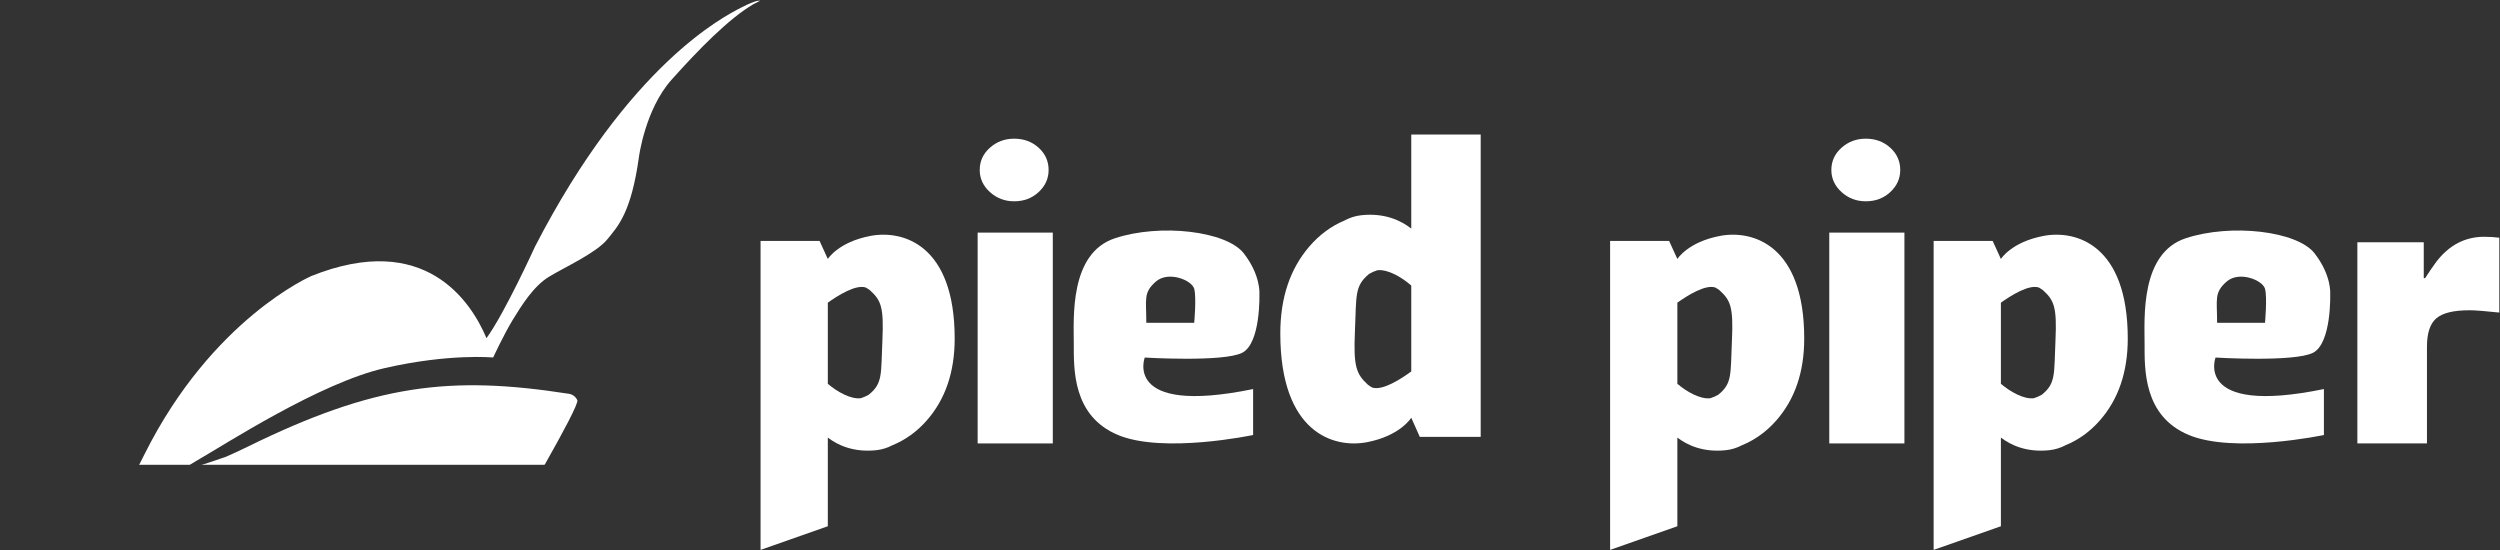 <?xml version="1.0" encoding="UTF-8"?>
<svg width="3550px" height="781px" viewBox="0 0 3550 781" version="1.1" xmlns="http://www.w3.org/2000/svg" xmlns:xlink="http://www.w3.org/1999/xlink">
    <rect x="0" y="0" width="3550" height="781" fill="#333333" stroke="none"/>
    <!-- Generator: Sketch 61.2 (89653) - https://sketch.com -->
    <title>logo-white</title>
    <desc>Created with Sketch.</desc>
    <defs>
        <polygon id="path-1" points="0 0.63 1080 0.63 1080 780.211 0 780.211"></polygon>
    </defs>
    <g id="logo-white" stroke="none" stroke-width="1" fill="none" fill-rule="evenodd">
        <g id="logo">
            <mask id="mask-2" fill="white">
                <use xlink:href="#path-1"></use>
            </mask>
            <g id="Clip-2"></g>
            <path d="M1052.19,10.929 C1029.21,22.846 893.582,90.376 759.656,350.283 C759.656,350.283 716.455,445.13 690.816,480.177 C668.935,428.431 603.732,327.303 442.245,391.898 C442.245,391.898 301.509,452.43 205.416,644.617 L181.794,691.468 C154.714,698.7 126.791,705.357 101.117,710.029 C70.894,714.101 46.041,715.739 28.68,716.333 C28.029,716.309 7.452,715.567 1.122,716.498 C-5.309,717.444 16.252,749.823 56.734,762.441 C56.767,762.451 56.798,762.461 56.831,762.471 C69.342,768.219 83.55,772.591 99.939,775.544 C116.961,779.401 136.778,781.06 174.112,779.791 C174.777,779.769 175.441,779.748 176.111,779.723 C176.574,779.707 177.011,779.694 177.479,779.676 C177.602,779.672 177.725,779.648 177.848,779.642 C220.547,777.941 273.013,771.15 338.585,758.87 C552.715,718.768 668.292,739.575 695.531,746.953 C722.77,754.33 727.31,739.575 727.31,739.575 C727.31,739.575 823.782,576.708 819.81,568.196 C815.837,559.684 807.325,559.116 807.325,559.116 C639.35,533.012 532.285,545.497 350.691,634.781 C340.72,639.683 330.801,644.244 320.938,648.58 C317.972,649.623 293.966,658.02 260.21,668.601 C261.845,665.622 267.141,661.152 278.81,654.453 C319.669,630.997 453.594,543.984 545.905,522.797 C638.215,501.611 700.26,507.665 700.26,507.665 C700.26,507.665 716.15,473.616 728.256,453.943 C740.362,434.27 757.387,406.274 780.086,392.655 C802.785,379.035 846.67,358.984 862.181,340.068 C877.693,321.152 896.23,301.858 907.202,223.545 C907.202,223.545 915.772,155.598 953.642,113.207 C991.512,70.815 1035.03,26.163 1070.08,5.815 L1080,0.714 C1080,0.714 1075.18,-0.988 1052.19,10.929" id="Fill-1" fill="#FFFFFF" mask="url(#mask-2)"></path>
        </g>
        <g id="name" transform="translate(1080, 191)" fill="#FFFFFF">
            <path d="M2469.012,252.83 C2448.64,250.653 2434.554,249.566 2426.749,249.566 C2404.208,249.566 2388.493,253.375 2379.617,260.975 C2370.729,268.59 2366.286,281.949 2366.286,301.08 L2366.286,438.672 L2267.46,438.672 L2267.46,153.05 L2361.733,153.05 L2361.733,203.915 L2363.694,203.915 C2368.455,196.524 2373.653,188.924 2379.289,181.095 C2397.489,157.19 2420.254,145.236 2447.557,145.236 C2454.924,145.236 2462.081,145.674 2469.012,146.534 L2469.012,252.83" id="Fill-4"></path>
            <path d="M1618.344,50.388 C1618.344,62.527 1613.633,72.979 1604.206,81.718 C1594.776,90.478 1583.189,94.848 1569.438,94.848 C1556.086,94.848 1544.592,90.478 1534.967,81.718 C1525.342,72.979 1520.532,62.527 1520.532,50.388 C1520.532,37.888 1525.342,27.363 1534.967,18.786 C1544.592,10.221 1556.086,5.928 1569.438,5.928 C1583.189,5.928 1594.776,10.221 1604.206,18.786 C1613.633,27.363 1618.344,37.888 1618.344,50.388" id="Fill-5"></path>
            <polygon id="Fill-6" points="1517.568 438.672 1624.272 438.672 1624.272 139.308 1517.568 139.308"></polygon>
            <path d="M2081.67,208.963 C2099.512,193.214 2132.969,206.759 2136.314,219.103 C2139.66,231.446 2136.314,267.356 2136.314,267.356 L2068.287,267.356 C2068.287,233.691 2063.827,224.714 2081.67,208.963 Z M2204.342,309.998 C2231.104,296.533 2228.876,226.382 2228.876,226.382 C2228.876,226.382 2231.104,200.027 2206.57,168.608 C2182.036,137.185 2088.361,125.966 2023.682,147.34 C1959,168.715 1965.3,260.624 1965.3,296.875 C1965.3,333.126 1963.46,399.771 2028.142,426.704 C2092.821,453.633 2219.953,426.704 2219.953,426.704 L2219.953,361.456 C2125.585,380.823 2087.435,368.822 2072.711,352.402 C2058.554,336.612 2066.058,316.73 2066.058,316.73 C2066.058,316.73 2177.576,323.465 2204.342,309.998 L2204.342,309.998 Z" id="Fill-7"></path>
            <path d="M1301.855,353.995 L1301.855,238.811 C1316.032,228.648 1341.669,212.525 1355.718,217.271 C1357.76,218.265 1359.582,219.727 1361.506,220.97 C1377.38,235.334 1381.533,244.821 1379.354,292.472 C1377.155,340.566 1380.167,353.336 1359.796,369.634 C1356.267,371.631 1352.527,373.239 1348.594,374.494 C1334.132,376.155 1315.124,365.268 1301.855,353.995 Z M1362.631,143.951 C1316.729,152.571 1301.855,176.751 1301.855,176.751 L1290.131,151.082 L1206.348,151.082 L1206.348,589.836 L1301.855,556.255 L1301.855,430.374 C1315.78,441.018 1338.16,451.632 1370.431,448.306 C1379.134,447.411 1386.76,444.806 1393.62,441.225 C1411.94,433.744 1428.179,422.115 1442.243,406.155 C1468.747,376.069 1482,337.27 1482,289.743 C1482,156.452 1408.535,135.327 1362.631,143.951 L1362.631,143.951 Z" id="Fill-8"></path>
            <path d="M1761.275,353.995 L1761.275,238.811 C1775.452,228.648 1801.089,212.525 1815.141,217.271 C1817.183,218.265 1819.002,219.727 1820.929,220.97 C1836.8,235.334 1840.953,244.821 1838.774,292.472 C1836.575,340.566 1839.587,353.336 1819.216,369.634 C1815.69,371.631 1811.947,373.239 1808.014,374.494 C1793.552,376.155 1774.547,365.268 1761.275,353.995 Z M1822.054,143.951 C1776.149,152.571 1761.275,176.751 1761.275,176.751 L1749.554,151.082 L1665.768,151.082 L1665.768,589.836 L1761.275,556.255 L1761.275,430.374 C1775.203,441.018 1797.58,451.632 1829.852,448.306 C1838.555,447.411 1846.183,444.806 1853.04,441.225 C1871.36,433.744 1887.602,422.115 1901.666,406.155 C1928.167,376.069 1941.42,337.27 1941.42,289.743 C1941.42,156.452 1867.958,135.327 1822.054,143.951 L1822.054,143.951 Z" id="Fill-9"></path>
            <path d="M95.507,353.995 L95.507,238.811 C109.684,228.648 135.321,212.525 149.37,217.271 C151.412,218.265 153.234,219.727 155.158,220.97 C171.032,235.334 175.185,244.821 173.006,292.472 C170.807,340.566 173.819,353.336 153.448,369.634 C149.919,371.631 146.179,373.239 142.246,374.494 C127.784,376.155 108.775,365.268 95.507,353.995 Z M156.283,143.951 C110.381,152.571 95.507,176.751 95.507,176.751 L83.783,151.082 L0,151.082 L0,589.836 L95.507,556.255 L95.507,430.374 C109.431,441.018 131.812,451.632 164.083,448.306 C172.786,447.411 180.412,444.806 187.272,441.225 C205.592,433.744 221.834,422.115 235.898,406.155 C262.399,376.069 275.652,337.27 275.652,289.743 C275.652,156.452 202.187,135.327 156.283,143.951 L156.283,143.951 Z" id="Fill-10"></path>
            <path d="M561.139,208.963 C578.981,193.214 612.438,206.759 615.784,219.103 C619.13,231.446 615.784,267.356 615.784,267.356 L547.756,267.356 C547.756,233.691 543.296,224.714 561.139,208.963 Z M683.809,309.998 C710.575,296.533 708.343,226.382 708.343,226.382 C708.343,226.382 710.575,200.027 686.041,168.608 C661.506,137.185 567.83,125.966 503.148,147.34 C438.465,168.715 444.768,260.624 444.768,296.875 C444.768,333.126 442.928,399.771 507.608,426.704 C572.29,453.633 699.423,426.704 699.423,426.704 L699.423,361.456 C605.054,380.823 566.905,368.822 552.181,352.402 C538.023,336.612 545.525,316.73 545.525,316.73 C545.525,316.73 657.047,323.465 683.809,309.998 L683.809,309.998 Z" id="Fill-11"></path>
            <path d="M923.991,336.442 C909.357,347.205 882.893,364.278 868.391,359.252 C866.282,358.2 864.401,356.653 862.416,355.337 C846.031,340.125 841.744,330.079 843.992,279.617 C846.262,228.689 843.151,215.167 864.182,197.908 C867.823,195.795 871.686,194.091 875.744,192.763 C890.672,191.003 910.293,202.531 923.991,214.47 L923.991,336.442 Z M924.8,0 L923.991,0.293 L923.991,133.588 C909.617,122.318 886.516,111.077 853.203,114.598 C844.221,115.549 836.346,118.305 829.269,122.096 C810.356,130.02 793.592,142.333 779.072,159.234 C751.717,191.094 738.036,232.18 738.036,282.509 C738.036,423.657 813.87,446.025 861.255,436.895 C908.637,427.767 923.991,402.16 923.991,402.16 L936.093,429.344 L1022.58,429.344 L1022.58,0 L924.8,0 L924.8,0 Z" id="Fill-12"></path>
            <polygon id="Fill-13" points="308.256 438.672 414.96 438.672 414.96 139.308 308.256 139.308"></polygon>
            <path d="M409.032,50.388 C409.032,62.527 404.321,72.979 394.891,81.718 C385.464,90.478 373.877,94.848 360.126,94.848 C346.771,94.848 335.28,90.478 325.655,81.718 C316.027,72.979 311.22,62.527 311.22,50.388 C311.22,37.888 316.027,27.363 325.655,18.786 C335.28,10.221 346.771,5.928 360.126,5.928 C373.877,5.928 385.464,10.221 394.891,18.786 C404.321,27.363 409.032,37.888 409.032,50.388" id="Fill-14"></path>
        </g>
    </g>
</svg>